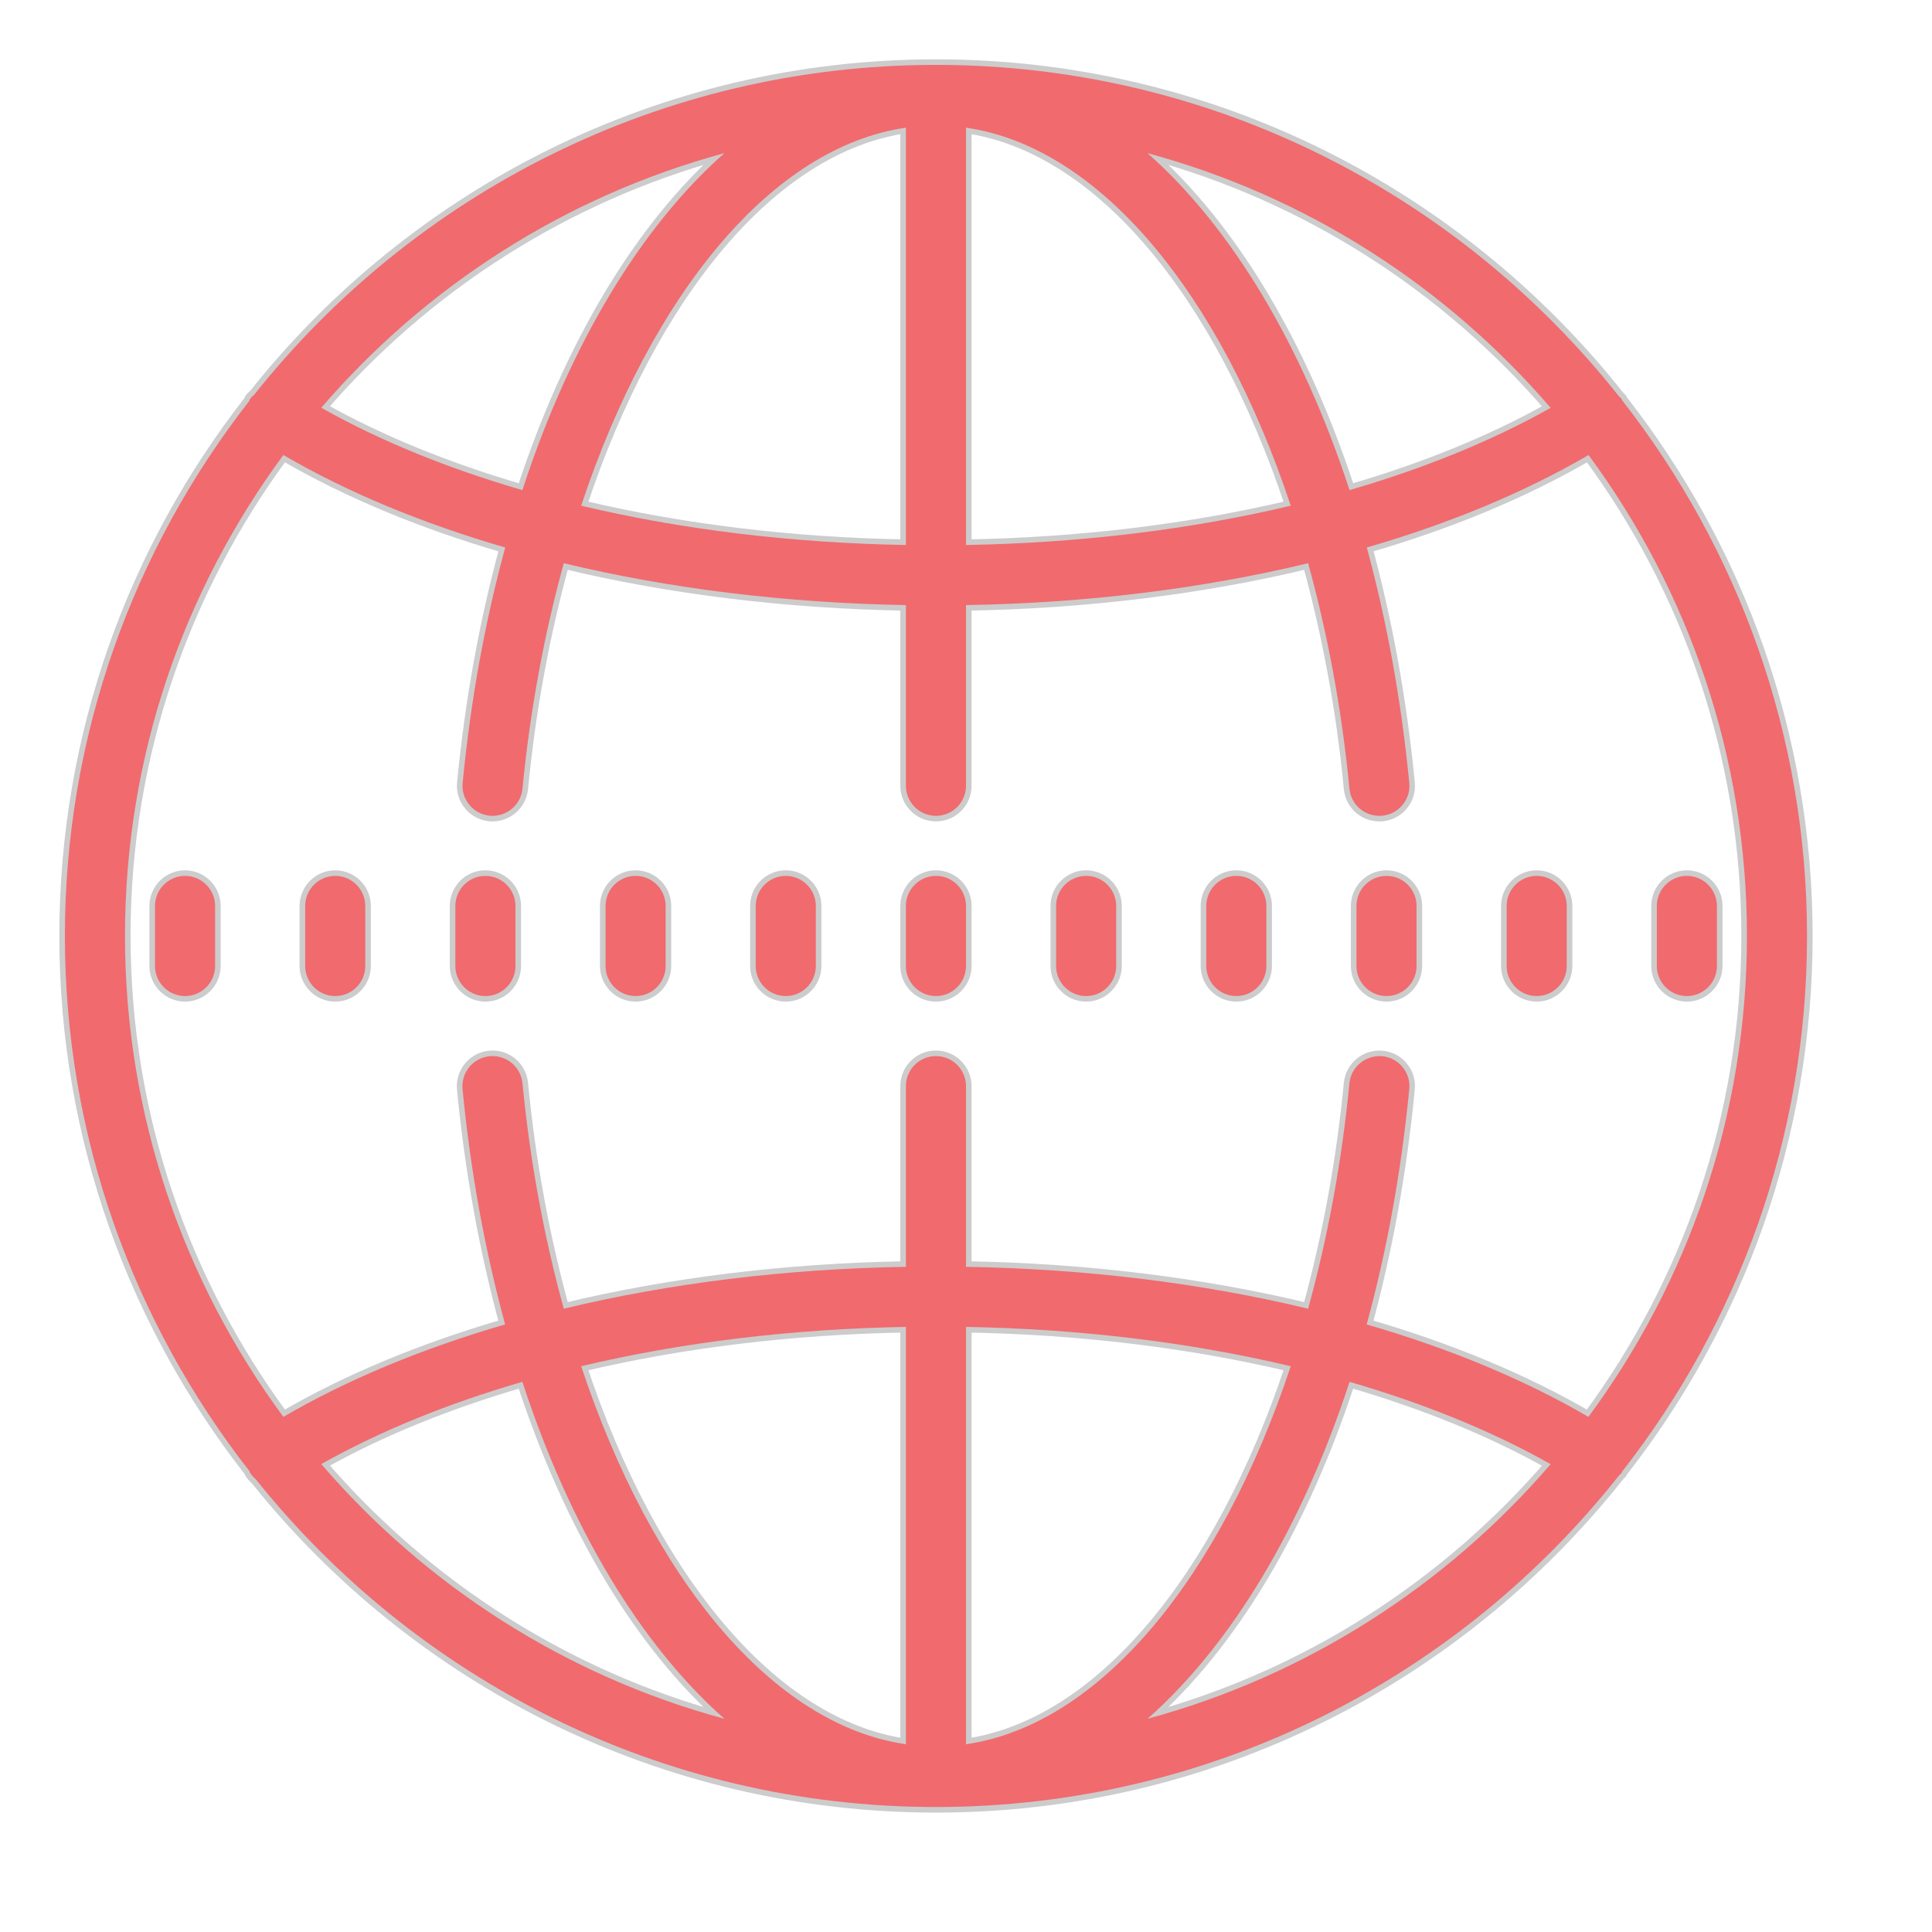 <svg xmlns="http://www.w3.org/2000/svg" x="0px" y="0px"
width="128" height="128"
viewBox="0 0 172 172"
style=" fill:#000000;"><g transform="translate(0.43,0.43) scale(0.995,0.995)"><g fill="none" fill-rule="nonzero" stroke="none" stroke-width="1" stroke-linecap="butt" stroke-linejoin="none" stroke-miterlimit="10" stroke-dasharray="" stroke-dashoffset="0" font-family="none" font-weight="none" font-size="none" text-anchor="none" style="mix-blend-mode: normal"><g fill="#000000" stroke="#cccccc" stroke-linejoin="round"><path d="M144.401,35c0.084,0.105 0.199,0.178 0.273,0.294c0.031,0.042 0.031,0.084 0.052,0.115c10.341,13.228 16.524,29.856 16.524,47.903c0,18.057 -6.183,34.675 -16.534,47.913c-0.021,0.031 -0.021,0.073 -0.042,0.105c-0.063,0.105 -0.168,0.168 -0.252,0.262c-14.277,18.046 -36.355,29.657 -61.109,29.657c-24.597,0 -46.559,-11.464 -60.847,-29.311c-0.199,-0.178 -0.378,-0.367 -0.525,-0.598c-0.042,-0.052 -0.031,-0.105 -0.063,-0.157c-10.33,-13.228 -16.503,-29.835 -16.503,-47.871c0,-18.025 6.173,-34.633 16.482,-47.85c0.031,-0.052 0.042,-0.126 0.073,-0.178c0.105,-0.168 0.262,-0.283 0.399,-0.42c14.288,-17.952 36.302,-29.489 60.983,-29.489c24.733,0 46.8,11.6 61.088,29.625zM51.566,44.816c8.965,2.131 18.812,3.338 29.059,3.517v-37.342c-11.936,1.722 -22.728,14.781 -29.059,33.825zM86,48.333c10.236,-0.178 20.093,-1.386 29.059,-3.517c-6.33,-19.043 -17.122,-32.103 -29.059,-33.825zM28.313,36.05c5.239,2.96 11.317,5.427 17.994,7.37c4.273,-13.06 10.582,-23.526 18.078,-30.15c-14.225,3.853 -26.718,11.915 -36.071,22.781zM120.318,43.42c6.677,-1.942 12.755,-4.409 17.994,-7.359c-9.354,-10.876 -21.846,-18.949 -36.071,-22.791c7.496,6.624 13.805,17.091 18.078,30.15zM10.75,83.312c0,16.094 5.281,30.98 14.172,43.031c5.742,-3.349 12.451,-6.12 19.841,-8.272c-1.774,-6.519 -3.086,-13.574 -3.811,-21.059c-0.136,-1.48 0.945,-2.792 2.425,-2.939c1.501,-0.136 2.792,0.945 2.939,2.425c0.693,7.16 1.974,13.91 3.695,20.167c9.459,-2.278 19.841,-3.569 30.612,-3.748v-16.167c0,-1.48 1.197,-2.688 2.688,-2.688c1.48,0 2.688,1.207 2.688,2.688v16.167c10.761,0.178 21.143,1.47 30.612,3.748c1.722,-6.257 3.002,-13.018 3.695,-20.177c0.147,-1.48 1.47,-2.541 2.939,-2.415c1.47,0.147 2.562,1.459 2.415,2.929c-0.724,7.485 -2.026,14.54 -3.811,21.07c7.391,2.142 14.099,4.924 19.841,8.272c8.902,-12.052 14.183,-26.938 14.183,-43.031c0,-16.094 -5.27,-30.98 -14.172,-43.031c-5.742,3.349 -12.451,6.131 -19.841,8.272c1.774,6.53 3.076,13.584 3.8,21.07c0.147,1.47 -0.934,2.782 -2.415,2.929c-1.501,0.136 -2.792,-0.934 -2.939,-2.415c-0.682,-7.16 -1.974,-13.92 -3.695,-20.177c-9.459,2.278 -19.841,3.569 -30.612,3.748v16.167c0,1.48 -1.197,2.688 -2.688,2.688c-1.48,0 -2.688,-1.207 -2.688,-2.688v-16.167c-10.761,-0.189 -21.143,-1.47 -30.612,-3.748c-1.722,6.257 -3.002,13.007 -3.695,20.167c-0.136,1.396 -1.312,2.436 -2.677,2.436c-0.084,0 -0.168,0 -0.262,-0.011c-1.47,-0.147 -2.562,-1.459 -2.415,-2.929c0.724,-7.485 2.026,-14.54 3.811,-21.07c-7.391,-2.142 -14.099,-4.924 -19.852,-8.272c-8.892,12.052 -14.172,26.938 -14.172,43.031zM18.812,80.625v5.375c0,1.48 -1.207,2.688 -2.688,2.688c-1.48,0 -2.688,-1.207 -2.688,-2.688v-5.375c0,-1.48 1.207,-2.688 2.688,-2.688c1.48,0 2.688,1.207 2.688,2.688zM32.25,80.625v5.375c0,1.48 -1.207,2.688 -2.688,2.688c-1.48,0 -2.688,-1.207 -2.688,-2.688v-5.375c0,-1.48 1.207,-2.688 2.688,-2.688c1.48,0 2.688,1.207 2.688,2.688zM45.688,80.625v5.375c0,1.48 -1.207,2.688 -2.688,2.688c-1.48,0 -2.688,-1.207 -2.688,-2.688v-5.375c0,-1.48 1.207,-2.688 2.688,-2.688c1.48,0 2.688,1.207 2.688,2.688zM59.125,80.625v5.375c0,1.48 -1.207,2.688 -2.688,2.688c-1.48,0 -2.688,-1.207 -2.688,-2.688v-5.375c0,-1.48 1.207,-2.688 2.688,-2.688c1.48,0 2.688,1.207 2.688,2.688zM72.562,80.625v5.375c0,1.48 -1.207,2.688 -2.688,2.688c-1.48,0 -2.688,-1.207 -2.688,-2.688v-5.375c0,-1.48 1.207,-2.688 2.688,-2.688c1.48,0 2.688,1.207 2.688,2.688zM86,80.625v5.375c0,1.48 -1.207,2.688 -2.688,2.688c-1.48,0 -2.688,-1.207 -2.688,-2.688v-5.375c0,-1.48 1.207,-2.688 2.688,-2.688c1.48,0 2.688,1.207 2.688,2.688zM99.438,80.625v5.375c0,1.48 -1.207,2.688 -2.688,2.688c-1.48,0 -2.688,-1.207 -2.688,-2.688v-5.375c0,-1.48 1.207,-2.688 2.688,-2.688c1.48,0 2.688,1.207 2.688,2.688zM112.875,80.625v5.375c0,1.48 -1.207,2.688 -2.688,2.688c-1.48,0 -2.688,-1.207 -2.688,-2.688v-5.375c0,-1.48 1.207,-2.688 2.688,-2.688c1.48,0 2.688,1.207 2.688,2.688zM126.312,80.625v5.375c0,1.48 -1.207,2.688 -2.688,2.688c-1.48,0 -2.688,-1.207 -2.688,-2.688v-5.375c0,-1.48 1.207,-2.688 2.688,-2.688c1.48,0 2.688,1.207 2.688,2.688zM139.75,80.625v5.375c0,1.48 -1.207,2.688 -2.688,2.688c-1.48,0 -2.688,-1.207 -2.688,-2.688v-5.375c0,-1.48 1.207,-2.688 2.688,-2.688c1.48,0 2.688,1.207 2.688,2.688zM153.188,80.625v5.375c0,1.48 -1.207,2.688 -2.688,2.688c-1.48,0 -2.688,-1.207 -2.688,-2.688v-5.375c0,-1.48 1.207,-2.688 2.688,-2.688c1.48,0 2.688,1.207 2.688,2.688zM51.566,121.809c6.33,19.043 17.122,32.103 29.059,33.825v-37.342c-10.236,0.178 -20.093,1.386 -29.059,3.517zM86,155.634c11.936,-1.722 22.728,-14.781 29.059,-33.825c-8.965,-2.131 -18.812,-3.338 -29.059,-3.517zM28.313,130.564c9.354,10.876 21.846,18.949 36.071,22.791c-7.496,-6.624 -13.805,-17.091 -18.078,-30.15c-6.677,1.942 -12.755,4.409 -17.994,7.359zM102.24,153.355c14.225,-3.853 26.718,-11.915 36.071,-22.781c-5.239,-2.96 -11.317,-5.427 -17.994,-7.37c-4.273,13.06 -10.582,23.526 -18.078,30.15z"></path></g><path d="M0,172v-172h172v172z" fill="none" stroke="none" stroke-linejoin="miter"></path><g fill="#F16A6E" stroke="none" stroke-linejoin="miter"><path d="M83.312,5.375c-24.681,0 -46.695,11.537 -60.983,29.489c-0.136,0.136 -0.294,0.252 -0.399,0.42c-0.031,0.052 -0.042,0.126 -0.073,0.178c-10.309,13.217 -16.482,29.825 -16.482,47.85c0,18.036 6.173,34.644 16.503,47.871c0.031,0.052 0.021,0.105 0.063,0.157c0.147,0.231 0.325,0.42 0.525,0.598c14.288,17.847 36.25,29.311 60.847,29.311c24.754,0 46.832,-11.611 61.109,-29.657c0.084,-0.094 0.189,-0.157 0.252,-0.262c0.021,-0.031 0.021,-0.073 0.042,-0.105c10.351,-13.238 16.534,-29.856 16.534,-47.913c0,-18.046 -6.183,-34.675 -16.524,-47.903c-0.021,-0.031 -0.021,-0.073 -0.052,-0.115c-0.073,-0.115 -0.189,-0.189 -0.273,-0.294c-14.288,-18.025 -36.355,-29.625 -61.088,-29.625zM80.625,10.991v37.342c-10.246,-0.178 -20.093,-1.386 -29.059,-3.517c6.33,-19.043 17.122,-32.103 29.059,-33.825zM86,10.991c11.936,1.722 22.728,14.781 29.059,33.825c-8.965,2.131 -18.823,3.338 -29.059,3.517zM64.385,13.27c-7.496,6.624 -13.805,17.091 -18.078,30.15c-6.677,-1.942 -12.755,-4.409 -17.994,-7.37c9.354,-10.865 21.846,-18.928 36.071,-22.781zM102.24,13.27c14.225,3.842 26.718,11.915 36.071,22.791c-5.239,2.95 -11.317,5.417 -17.994,7.359c-4.273,-13.06 -10.582,-23.526 -18.078,-30.15zM24.922,40.281c5.753,3.349 12.461,6.131 19.852,8.272c-1.785,6.53 -3.086,13.584 -3.811,21.07c-0.147,1.47 0.945,2.782 2.415,2.929c0.094,0.011 0.178,0.011 0.262,0.011c1.365,0 2.541,-1.039 2.677,-2.436c0.693,-7.16 1.974,-13.91 3.695,-20.167c9.469,2.278 19.852,3.559 30.612,3.748v16.167c0,1.48 1.207,2.688 2.688,2.688c1.491,0 2.688,-1.207 2.688,-2.688v-16.167c10.771,-0.178 21.154,-1.47 30.612,-3.748c1.722,6.257 3.013,13.018 3.695,20.177c0.147,1.48 1.438,2.551 2.939,2.415c1.48,-0.147 2.562,-1.459 2.415,-2.929c-0.724,-7.485 -2.026,-14.54 -3.8,-21.07c7.391,-2.142 14.099,-4.924 19.841,-8.272c8.902,12.052 14.172,26.938 14.172,43.031c0,16.094 -5.281,30.98 -14.183,43.031c-5.742,-3.349 -12.451,-6.131 -19.841,-8.272c1.785,-6.53 3.086,-13.584 3.811,-21.07c0.147,-1.47 -0.945,-2.782 -2.415,-2.929c-1.47,-0.126 -2.792,0.934 -2.939,2.415c-0.693,7.16 -1.974,13.92 -3.695,20.177c-9.469,-2.278 -19.852,-3.569 -30.612,-3.748v-16.167c0,-1.48 -1.207,-2.688 -2.688,-2.688c-1.491,0 -2.688,1.207 -2.688,2.688v16.167c-10.771,0.178 -21.154,1.47 -30.612,3.748c-1.722,-6.257 -3.002,-13.007 -3.695,-20.167c-0.147,-1.48 -1.438,-2.562 -2.939,-2.425c-1.48,0.147 -2.562,1.459 -2.425,2.939c0.724,7.485 2.037,14.54 3.811,21.059c-7.391,2.152 -14.099,4.924 -19.841,8.272c-8.892,-12.052 -14.172,-26.938 -14.172,-43.031c0,-16.094 5.281,-30.98 14.172,-43.031zM16.125,77.938c-1.48,0 -2.688,1.207 -2.688,2.688v5.375c0,1.48 1.207,2.688 2.688,2.688c1.48,0 2.688,-1.207 2.688,-2.688v-5.375c0,-1.48 -1.207,-2.688 -2.688,-2.688zM29.562,77.938c-1.48,0 -2.688,1.207 -2.688,2.688v5.375c0,1.48 1.207,2.688 2.688,2.688c1.48,0 2.688,-1.207 2.688,-2.688v-5.375c0,-1.48 -1.207,-2.688 -2.688,-2.688zM43,77.938c-1.48,0 -2.688,1.207 -2.688,2.688v5.375c0,1.48 1.207,2.688 2.688,2.688c1.48,0 2.688,-1.207 2.688,-2.688v-5.375c0,-1.48 -1.207,-2.688 -2.688,-2.688zM56.438,77.938c-1.48,0 -2.688,1.207 -2.688,2.688v5.375c0,1.48 1.207,2.688 2.688,2.688c1.48,0 2.688,-1.207 2.688,-2.688v-5.375c0,-1.48 -1.207,-2.688 -2.688,-2.688zM69.875,77.938c-1.48,0 -2.688,1.207 -2.688,2.688v5.375c0,1.48 1.207,2.688 2.688,2.688c1.48,0 2.688,-1.207 2.688,-2.688v-5.375c0,-1.48 -1.207,-2.688 -2.688,-2.688zM83.312,77.938c-1.48,0 -2.688,1.207 -2.688,2.688v5.375c0,1.48 1.207,2.688 2.688,2.688c1.48,0 2.688,-1.207 2.688,-2.688v-5.375c0,-1.48 -1.207,-2.688 -2.688,-2.688zM96.75,77.938c-1.48,0 -2.688,1.207 -2.688,2.688v5.375c0,1.48 1.207,2.688 2.688,2.688c1.48,0 2.688,-1.207 2.688,-2.688v-5.375c0,-1.48 -1.207,-2.688 -2.688,-2.688zM110.188,77.938c-1.48,0 -2.688,1.207 -2.688,2.688v5.375c0,1.48 1.207,2.688 2.688,2.688c1.48,0 2.688,-1.207 2.688,-2.688v-5.375c0,-1.48 -1.207,-2.688 -2.688,-2.688zM123.625,77.938c-1.48,0 -2.688,1.207 -2.688,2.688v5.375c0,1.48 1.207,2.688 2.688,2.688c1.48,0 2.688,-1.207 2.688,-2.688v-5.375c0,-1.48 -1.207,-2.688 -2.688,-2.688zM137.062,77.938c-1.48,0 -2.688,1.207 -2.688,2.688v5.375c0,1.48 1.207,2.688 2.688,2.688c1.48,0 2.688,-1.207 2.688,-2.688v-5.375c0,-1.48 -1.207,-2.688 -2.688,-2.688zM150.5,77.938c-1.48,0 -2.688,1.207 -2.688,2.688v5.375c0,1.48 1.207,2.688 2.688,2.688c1.48,0 2.688,-1.207 2.688,-2.688v-5.375c0,-1.48 -1.207,-2.688 -2.688,-2.688zM80.625,118.292v37.342c-11.936,-1.722 -22.728,-14.781 -29.059,-33.825c8.965,-2.131 18.823,-3.338 29.059,-3.517zM86,118.292c10.246,0.178 20.093,1.386 29.059,3.517c-6.33,19.043 -17.122,32.103 -29.059,33.825zM46.307,123.205c4.273,13.06 10.582,23.526 18.078,30.15c-14.225,-3.842 -26.718,-11.915 -36.071,-22.791c5.239,-2.95 11.317,-5.417 17.994,-7.359zM120.318,123.205c6.677,1.942 12.755,4.409 17.994,7.37c-9.354,10.865 -21.846,18.928 -36.071,22.781c7.496,-6.624 13.805,-17.091 18.078,-30.15z"></path></g><path d="" fill="none" stroke="none" stroke-linejoin="miter"></path></g></g></svg>

